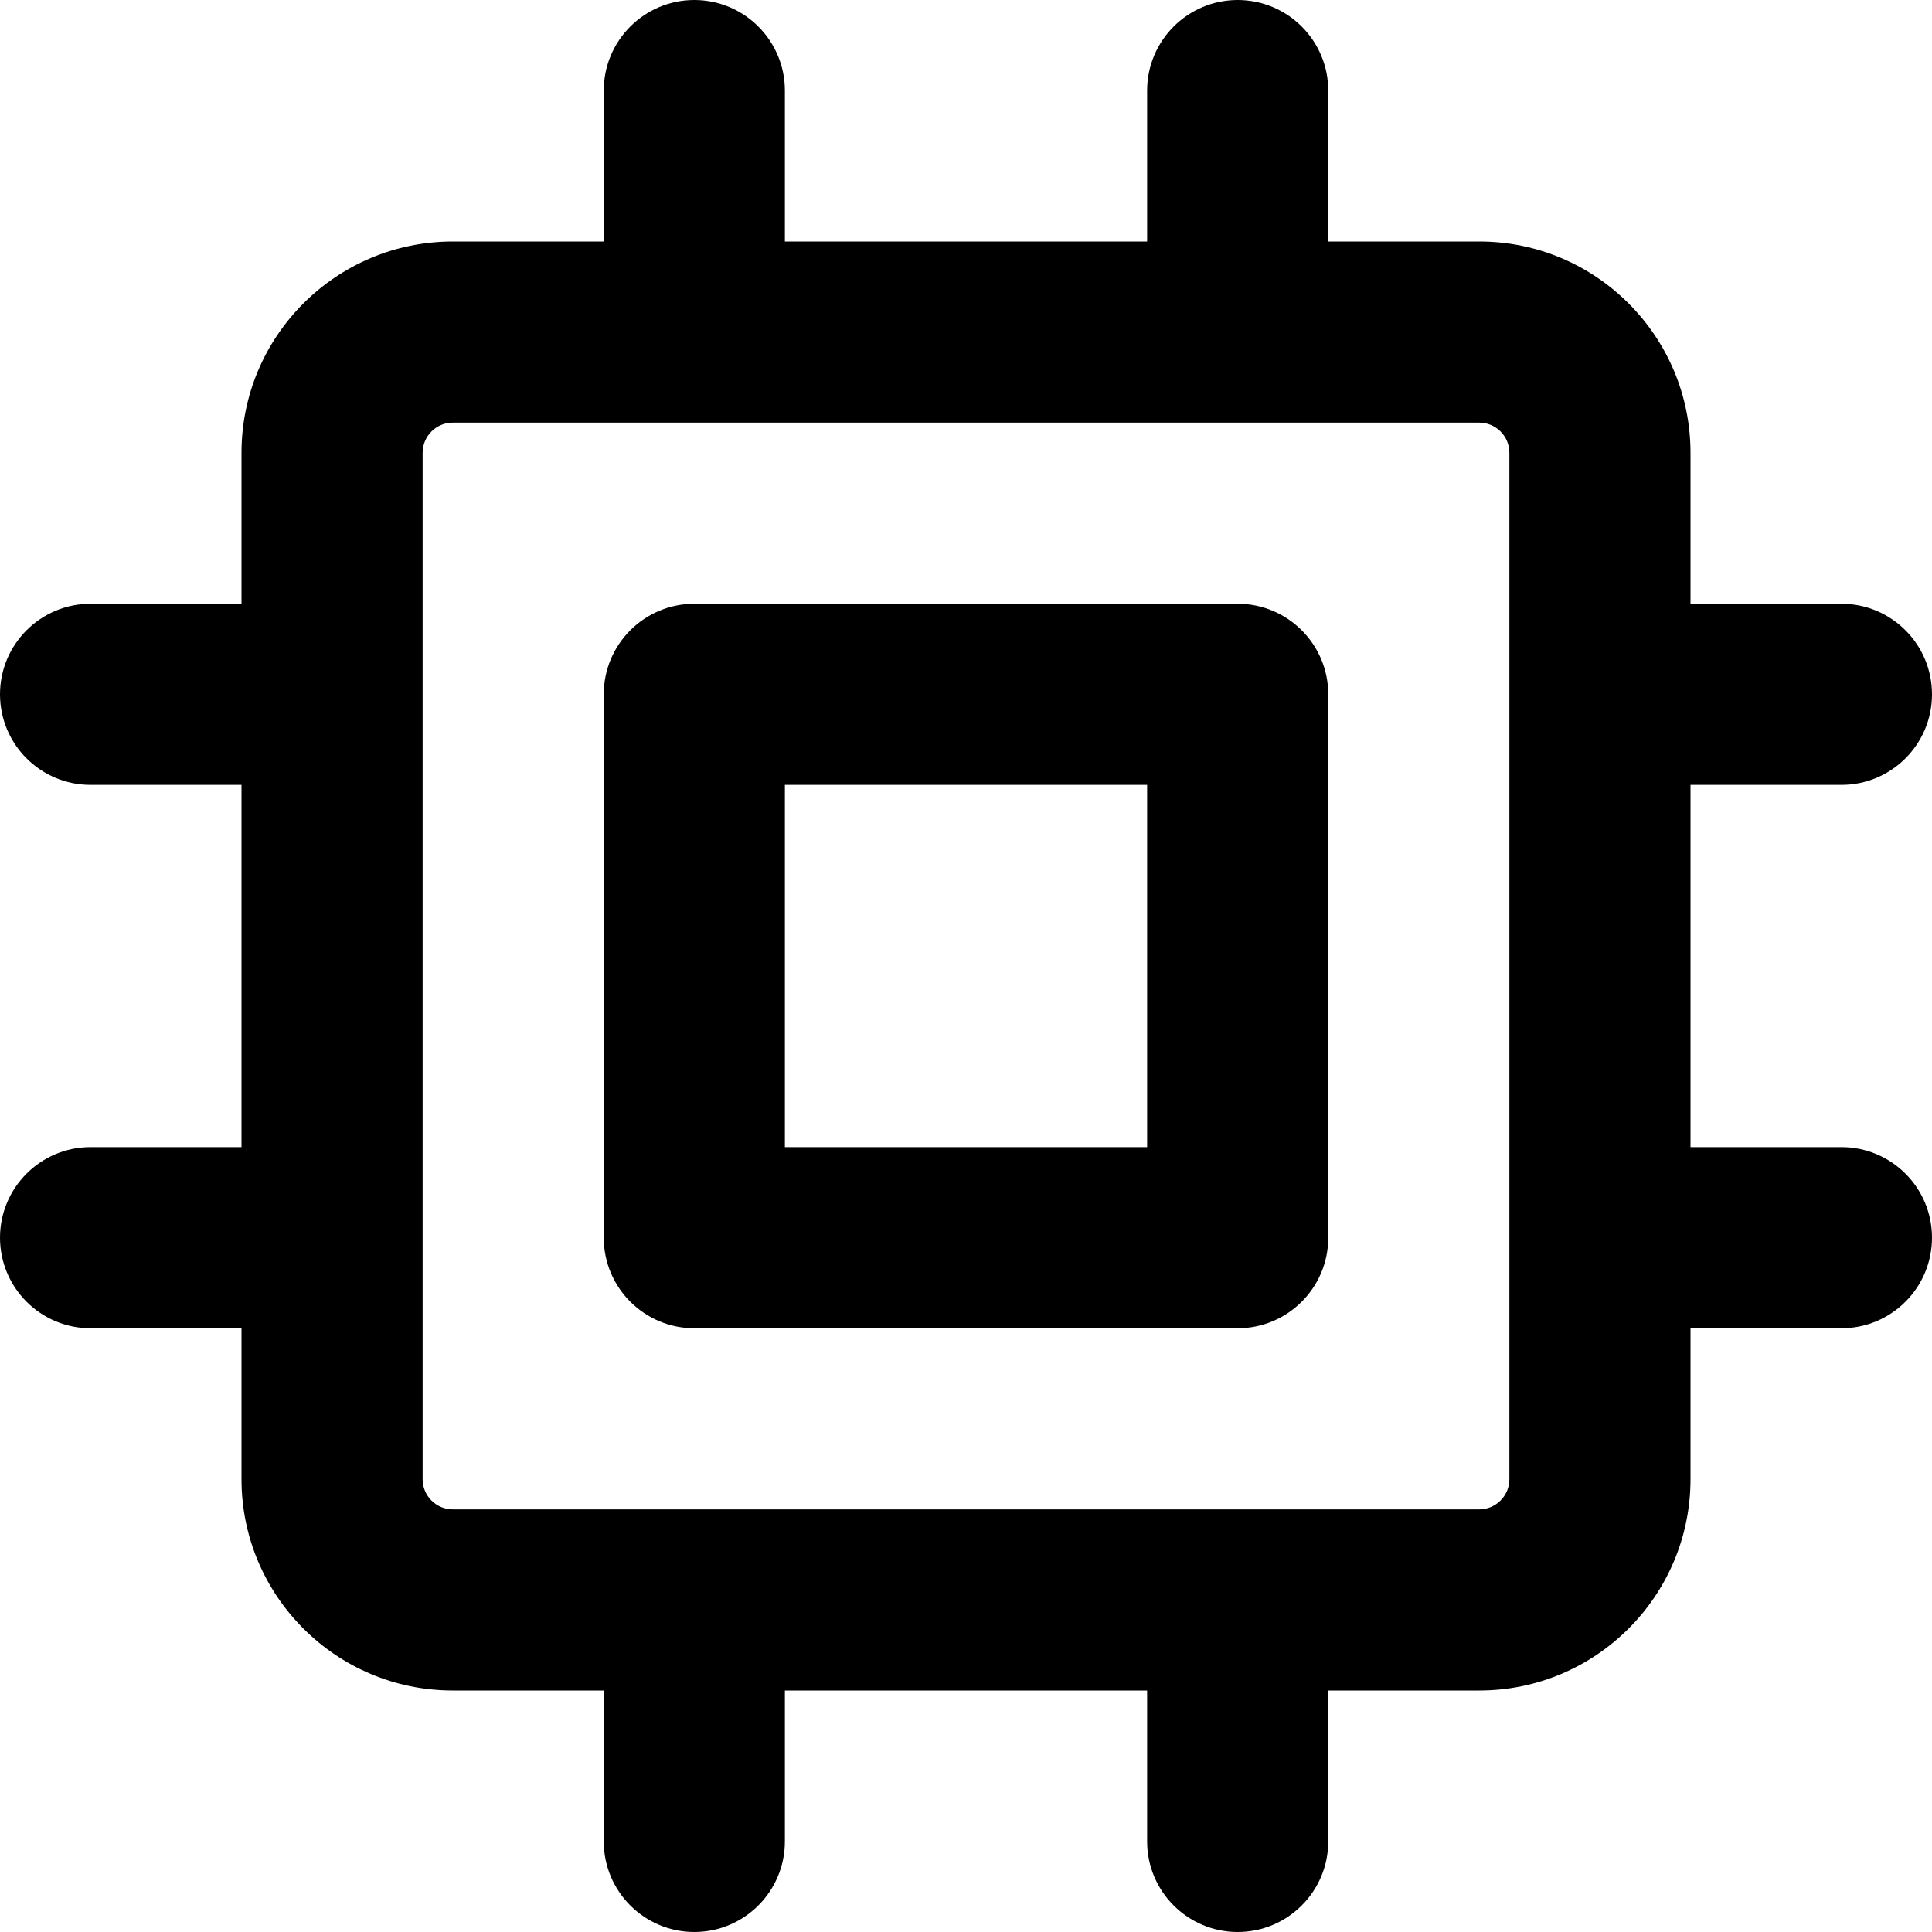 <svg width="16" height="16" viewBox="0 0 16 16" xmlns="http://www.w3.org/2000/svg">
  <path fill-rule="evenodd" clip-rule="evenodd" d="M6.5 0.75C6.5 0.336 6.164 0 5.75 0C5.336 0 5 0.336 5 0.75V2H3.75C2.784 2 2 2.784 2 3.75V5H0.75C0.336 5 0 5.336 0 5.75C0 6.164 0.336 6.5 0.75 6.5H2V9.5H0.75C0.336 9.5 0 9.836 0 10.25C0 10.664 0.336 11 0.75 11H2V12.25C2 13.216 2.784 14 3.75 14H5V15.25C5 15.664 5.336 16 5.75 16C6.164 16 6.5 15.664 6.5 15.25V14H9.5V15.25C9.5 15.664 9.836 16 10.25 16C10.664 16 11 15.664 11 15.25V14H12.25C13.216 14 14 13.216 14 12.25V11H15.25C15.664 11 16 10.664 16 10.25C16 9.836 15.664 9.5 15.25 9.5H14V6.5H15.25C15.664 6.5 16 6.164 16 5.75C16 5.336 15.664 5 15.25 5H14V3.75C14 2.784 13.216 2 12.25 2H11V0.75C11 0.336 10.664 0 10.25 0C9.836 0 9.5 0.336 9.5 0.75V2H6.5V0.75ZM12.25 12.5H10.25H5.75H3.75C3.612 12.5 3.5 12.388 3.5 12.25V10.25V5.75V3.75C3.5 3.612 3.612 3.5 3.75 3.5H5.75H10.25H12.25C12.388 3.5 12.5 3.612 12.5 3.75V5.75V10.25V12.25C12.5 12.388 12.388 12.5 12.25 12.5ZM5.75 5C5.336 5 5 5.336 5 5.75V10.25C5 10.664 5.336 11 5.75 11H10.25C10.664 11 11 10.664 11 10.25V5.75C11 5.336 10.664 5 10.25 5H5.75ZM6.5 9.5V6.5H9.5V9.5H6.5Z"/>
</svg>
